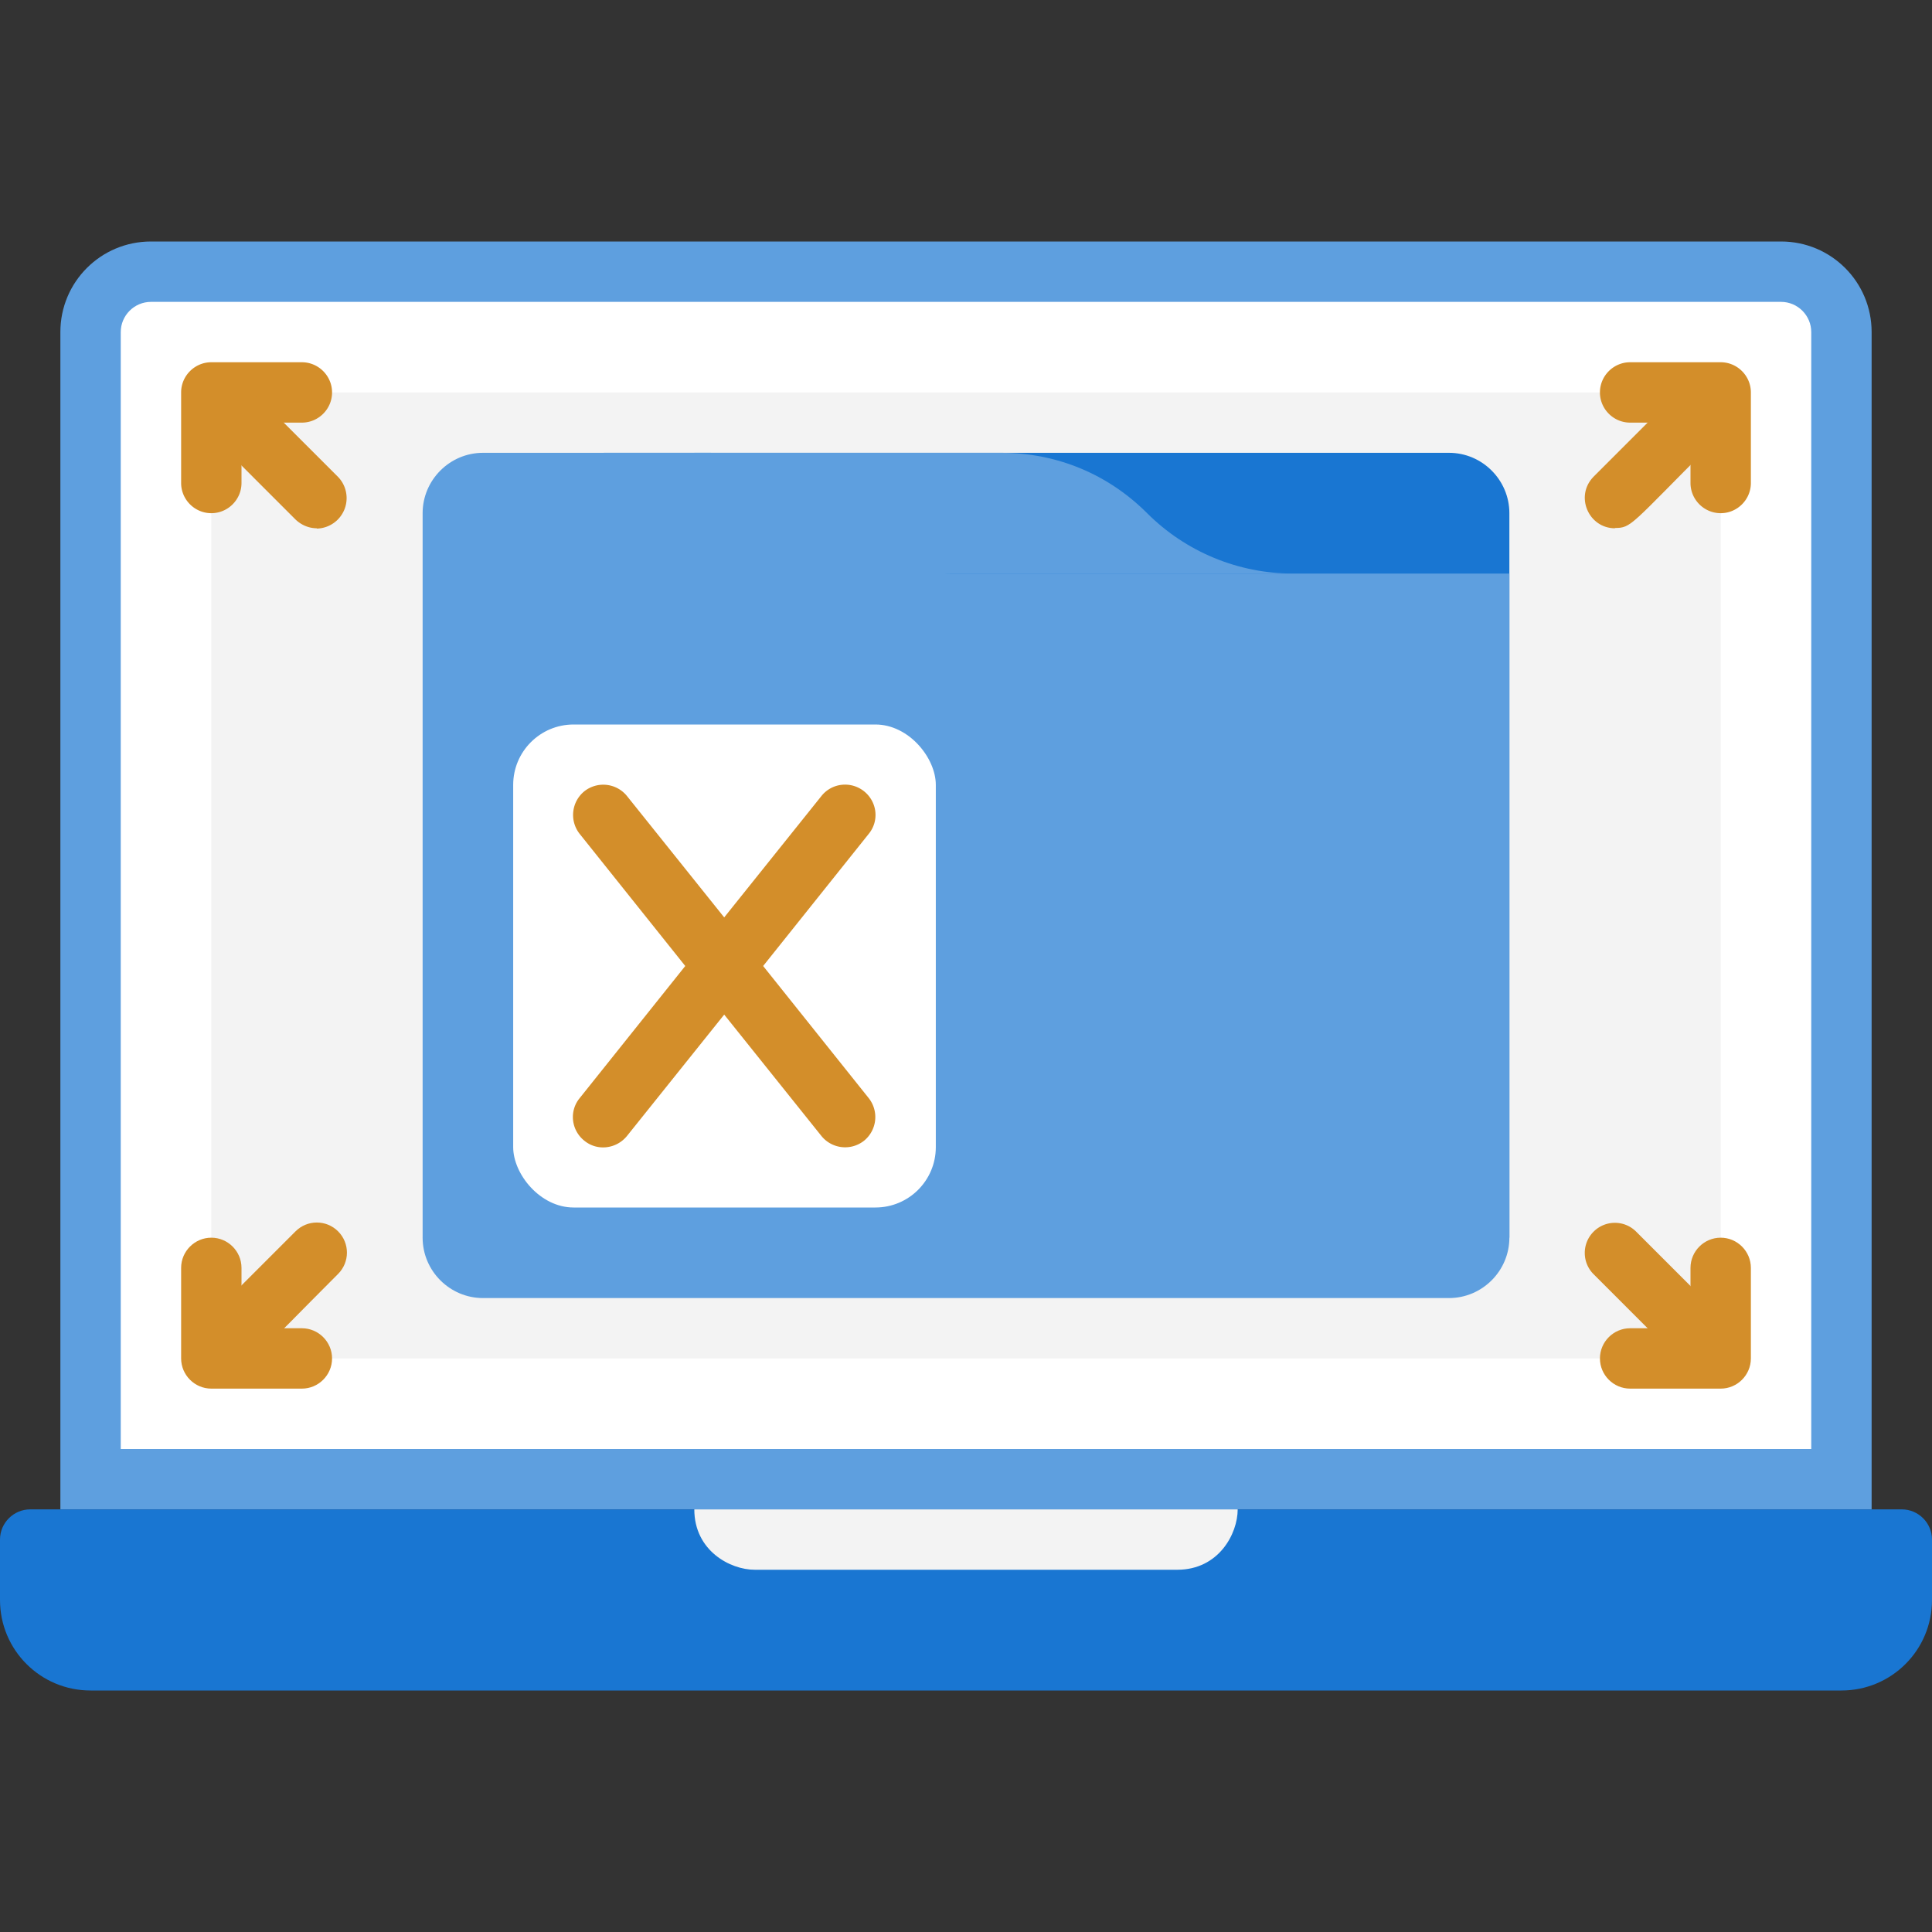 <svg xmlns="http://www.w3.org/2000/svg" viewBox="0 0 64 64" xmlns:v="https://vecta.io/nano"><rect x="0" y="0" width="64" height="64" fill="#333333" stroke="none"/><path d="M62,11V50H2V11c0-1.66,1.34-3,3-3H59c1.66,0,3,1.34,3,3Z" fill="#5e9fdf"/><path d="M1 50h62c.55 0 1 .45 1 1v2c0 1.66-1.34 3-3 3H3c-1.66 0-3-1.34-3-3v-2c0-.55.45-1 1-1z" fill="#1976d2"/><path d="M39 52H25c-.81 0-2-.63-2-2h18c0 .81-.63 2-2 2z" fill="#f3f3f3"/><path d="M5 10h54c.55 0 1 .45 1 1v37H4V11c0-.55.45-1 1-1z" fill="#fff"/><path d="M7 13h50v32H7z" fill="#f3f3f3"/><path d="M20,15h28c1.1,0,2,.9,2,2v24H20V15h0Z" fill="#1976d2"/><g fill="#5e9fdf"><path d="M23,15v4h19.83c-1.81,0-3.55-.72-4.83-2s-2.97-2-4.83-2h-10.17Z"/><path d="M14 41V17c0-1.1.9-2 2-2h7.5c1.57 0 3.06.74 4 2s2.43 2 4 2H50v22c0 1.1-.9 2-2 2H16c-1.1 0-2-.9-2-2z"/></g><rect x="17" y="24" width="14" height="16" rx="2" fill="#fff"/><path d="M35 24h12v2H35zm0 4h12v2H35zm0 4h12v2H35zm0 4h10v2H35z" fill="#5e9fdf"/><g fill="#d38e2a"><path d="M25.28 32l3.5-4.38c.35-.43.28-1.06-.16-1.41-.43-.34-1.06-.28-1.41.16l-3.22 4.02-3.22-4.02a1.01 1.01 0 0 0-1.41-.16 1.01 1.01 0 0 0-.16 1.41L22.7 32l-3.5 4.38c-.35.43-.28 1.06.16 1.41.43.35 1.06.27 1.41-.16l3.22-4.02 3.22 4.02a1.01 1.01 0 0 0 1.41.16 1.01 1.01 0 0 0 .16-1.41L25.28 32zM7 17c-.55 0-1-.45-1-1v-3c0-.55.45-1 1-1h3c.55 0 1 .45 1 1s-.45 1-1 1H8v2c0 .55-.45 1-1 1z"/><path d="M10.5 17.5c-.26 0-.51-.1-.71-.29l-2.5-2.5c-.39-.39-.39-1.02 0-1.41s1.02-.39 1.41 0l2.5 2.5a1.01 1.01 0 0 1-.71 1.71zM57 17c-.55 0-1-.45-1-1v-2h-2c-.55 0-1-.45-1-1s.45-1 1-1h3c.55 0 1 .45 1 1v3c0 .55-.45 1-1 1z"/><path d="M53.5 17.5c-.88 0-1.34-1.07-.71-1.71l2.5-2.5c.39-.39 1.02-.39 1.41 0s.39 1.02 0 1.41c-2.7 2.7-2.65 2.79-3.21 2.79zM10 46H7c-.55 0-1-.45-1-1v-3c0-.55.45-1 1-1s1 .45 1 1v2h2c.55 0 1 .45 1 1s-.45 1-1 1z"/><path d="M8 45c-.88 0-1.34-1.07-.71-1.71l2.5-2.5c.39-.39 1.02-.39 1.41 0s.39 1.02 0 1.41c-2.7 2.7-2.65 2.79-3.21 2.79zm49 1h-3c-.55 0-1-.45-1-1s.45-1 1-1h2v-2c0-.55.45-1 1-1s1 .45 1 1v3c0 .55-.45 1-1 1z"/><path d="M56 45c-.26 0-.51-.1-.71-.29l-2.5-2.5c-.39-.39-.39-1.02 0-1.41s1.02-.39 1.41 0l2.5 2.5a1.01 1.01 0 0 1-.71 1.71z"/></g></svg>